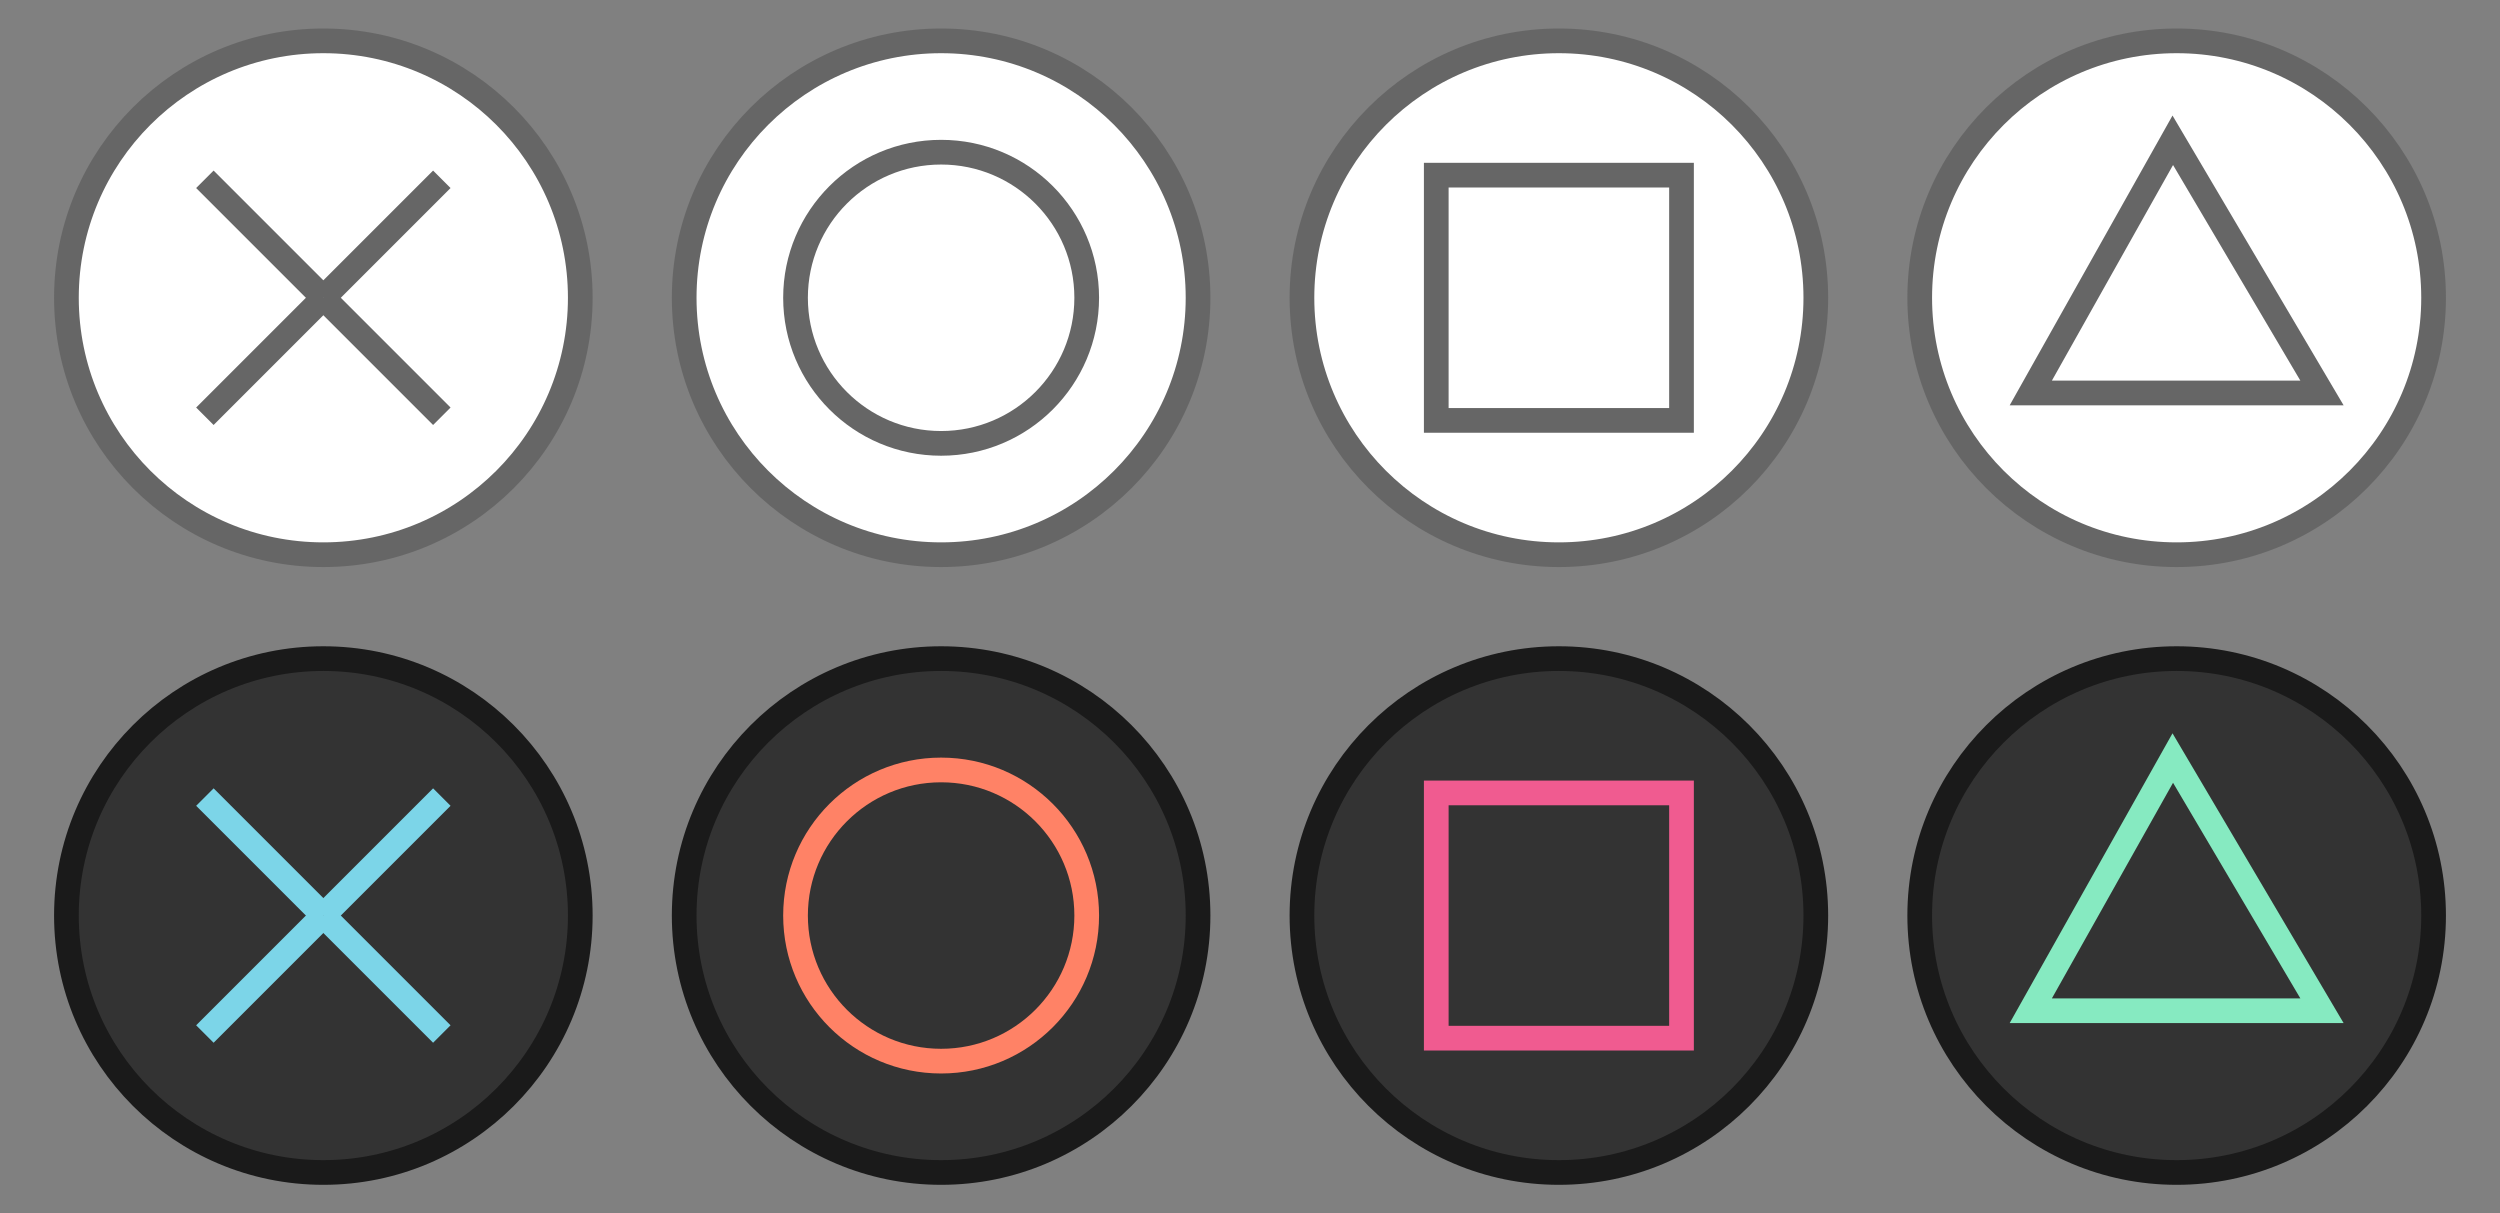 <svg width="1193" height="579" viewBox="0 0 1193 579" fill="none" xmlns="http://www.w3.org/2000/svg">
<rect x="0" y="0" width="1193" height="579" fill="#808080" stroke="none"/>
<g clip-path="url(#clip0_1_200)">
<path d="M1038.7 559.507C1106.41 559.507 1161.31 504.613 1161.31 436.899C1161.31 369.185 1106.41 314.291 1038.7 314.291C970.983 314.291 916.09 369.185 916.09 436.899C916.09 504.613 970.983 559.507 1038.7 559.507Z" fill="#333333" stroke="#1A1A1A" stroke-width="11.786"/>
<path d="M1036.85 361.736L969.093 482.318H1108.05L1036.85 361.736Z" stroke="#86EAC1" stroke-width="11.786"/>
<path d="M743.899 559.507C811.613 559.507 866.507 504.613 866.507 436.899C866.507 369.185 811.613 314.291 743.899 314.291C676.185 314.291 621.291 369.185 621.291 436.899C621.291 504.613 676.185 559.507 743.899 559.507Z" fill="#333333" stroke="#1A1A1A" stroke-width="11.786"/>
<path d="M802.415 378.384H685.383V495.415H802.415V378.384Z" stroke="#F05B90" stroke-width="11.786"/>
<path d="M449.101 559.507C516.815 559.507 571.709 504.613 571.709 436.899C571.709 369.185 516.815 314.291 449.101 314.291C381.386 314.291 326.493 369.185 326.493 436.899C326.493 504.613 381.386 559.507 449.101 559.507Z" fill="#333333" stroke="#1A1A1A" stroke-width="11.786"/>
<path d="M449.101 506.377C487.473 506.377 518.579 475.271 518.579 436.899C518.579 398.528 487.473 367.421 449.101 367.421C410.729 367.421 379.623 398.528 379.623 436.899C379.623 475.271 410.729 506.377 449.101 506.377Z" stroke="#FF8266" stroke-width="11.786"/>
<path d="M154.303 559.507C222.017 559.507 276.91 504.613 276.91 436.899C276.91 369.185 222.017 314.291 154.303 314.291C86.588 314.291 31.695 369.185 31.695 436.899C31.695 504.613 86.588 559.507 154.303 559.507Z" fill="#333333" stroke="#1A1A1A" stroke-width="11.786"/>
<path d="M154.302 436.899L210.839 493.436" stroke="#7CD5E8" stroke-width="11.786" stroke-linejoin="bevel"/>
<path d="M154.303 436.899L97.766 493.436" stroke="#7CD5E8" stroke-width="11.786" stroke-linejoin="bevel"/>
<path d="M154.302 436.899L210.839 380.362" stroke="#7CD5E8" stroke-width="11.786" stroke-linejoin="bevel"/>
<path d="M154.303 436.899L97.766 380.362" stroke="#7CD5E8" stroke-width="11.786" stroke-linejoin="bevel"/>
<path d="M1038.7 264.709C1106.41 264.709 1161.31 209.815 1161.31 142.101C1161.31 74.386 1106.41 19.493 1038.7 19.493C970.983 19.493 916.09 74.386 916.09 142.101C916.09 209.815 970.983 264.709 1038.7 264.709Z" fill="white" stroke="#666666" stroke-width="11.786"/>
<path d="M1036.85 66.938L969.093 187.52H1108.05L1036.85 66.938Z" stroke="#666666" stroke-width="11.786"/>
<path d="M743.899 264.709C811.613 264.709 866.507 209.815 866.507 142.101C866.507 74.386 811.613 19.493 743.899 19.493C676.185 19.493 621.291 74.386 621.291 142.101C621.291 209.815 676.185 264.709 743.899 264.709Z" fill="white" stroke="#666666" stroke-width="11.786"/>
<path d="M802.415 83.585H685.383V200.616H802.415V83.585Z" stroke="#666666" stroke-width="11.786"/>
<path d="M449.101 264.708C516.815 264.708 571.709 209.815 571.709 142.101C571.709 74.386 516.815 19.493 449.101 19.493C381.386 19.493 326.493 74.386 326.493 142.101C326.493 209.815 381.386 264.708 449.101 264.708Z" fill="white" stroke="#666666" stroke-width="11.786"/>
<path d="M449.101 211.579C487.473 211.579 518.579 180.472 518.579 142.101C518.579 103.729 487.473 72.623 449.101 72.623C410.729 72.623 379.623 103.729 379.623 142.101C379.623 180.472 410.729 211.579 449.101 211.579Z" stroke="#666666" stroke-width="11.786"/>
<path d="M154.303 264.709C222.017 264.709 276.91 209.815 276.91 142.101C276.91 74.386 222.017 19.493 154.303 19.493C86.588 19.493 31.695 74.386 31.695 142.101C31.695 209.815 86.588 264.709 154.303 264.709Z" fill="white" stroke="#666666" stroke-width="11.786"/>
<path d="M154.302 142.101L210.839 198.638" stroke="#666666" stroke-width="11.786" stroke-linejoin="bevel"/>
<path d="M154.303 142.101L97.766 198.638" stroke="#666666" stroke-width="11.786" stroke-linejoin="bevel"/>
<path d="M154.302 142.101L210.839 85.564" stroke="#666666" stroke-width="11.786" stroke-linejoin="bevel"/>
<path d="M154.303 142.101L97.766 85.564" stroke="#666666" stroke-width="11.786" stroke-linejoin="bevel"/>
</g>
<defs>
<clipPath id="clip0_1_200">
<rect width="1193" height="579" fill="white"/>
</clipPath>
</defs>
</svg>

